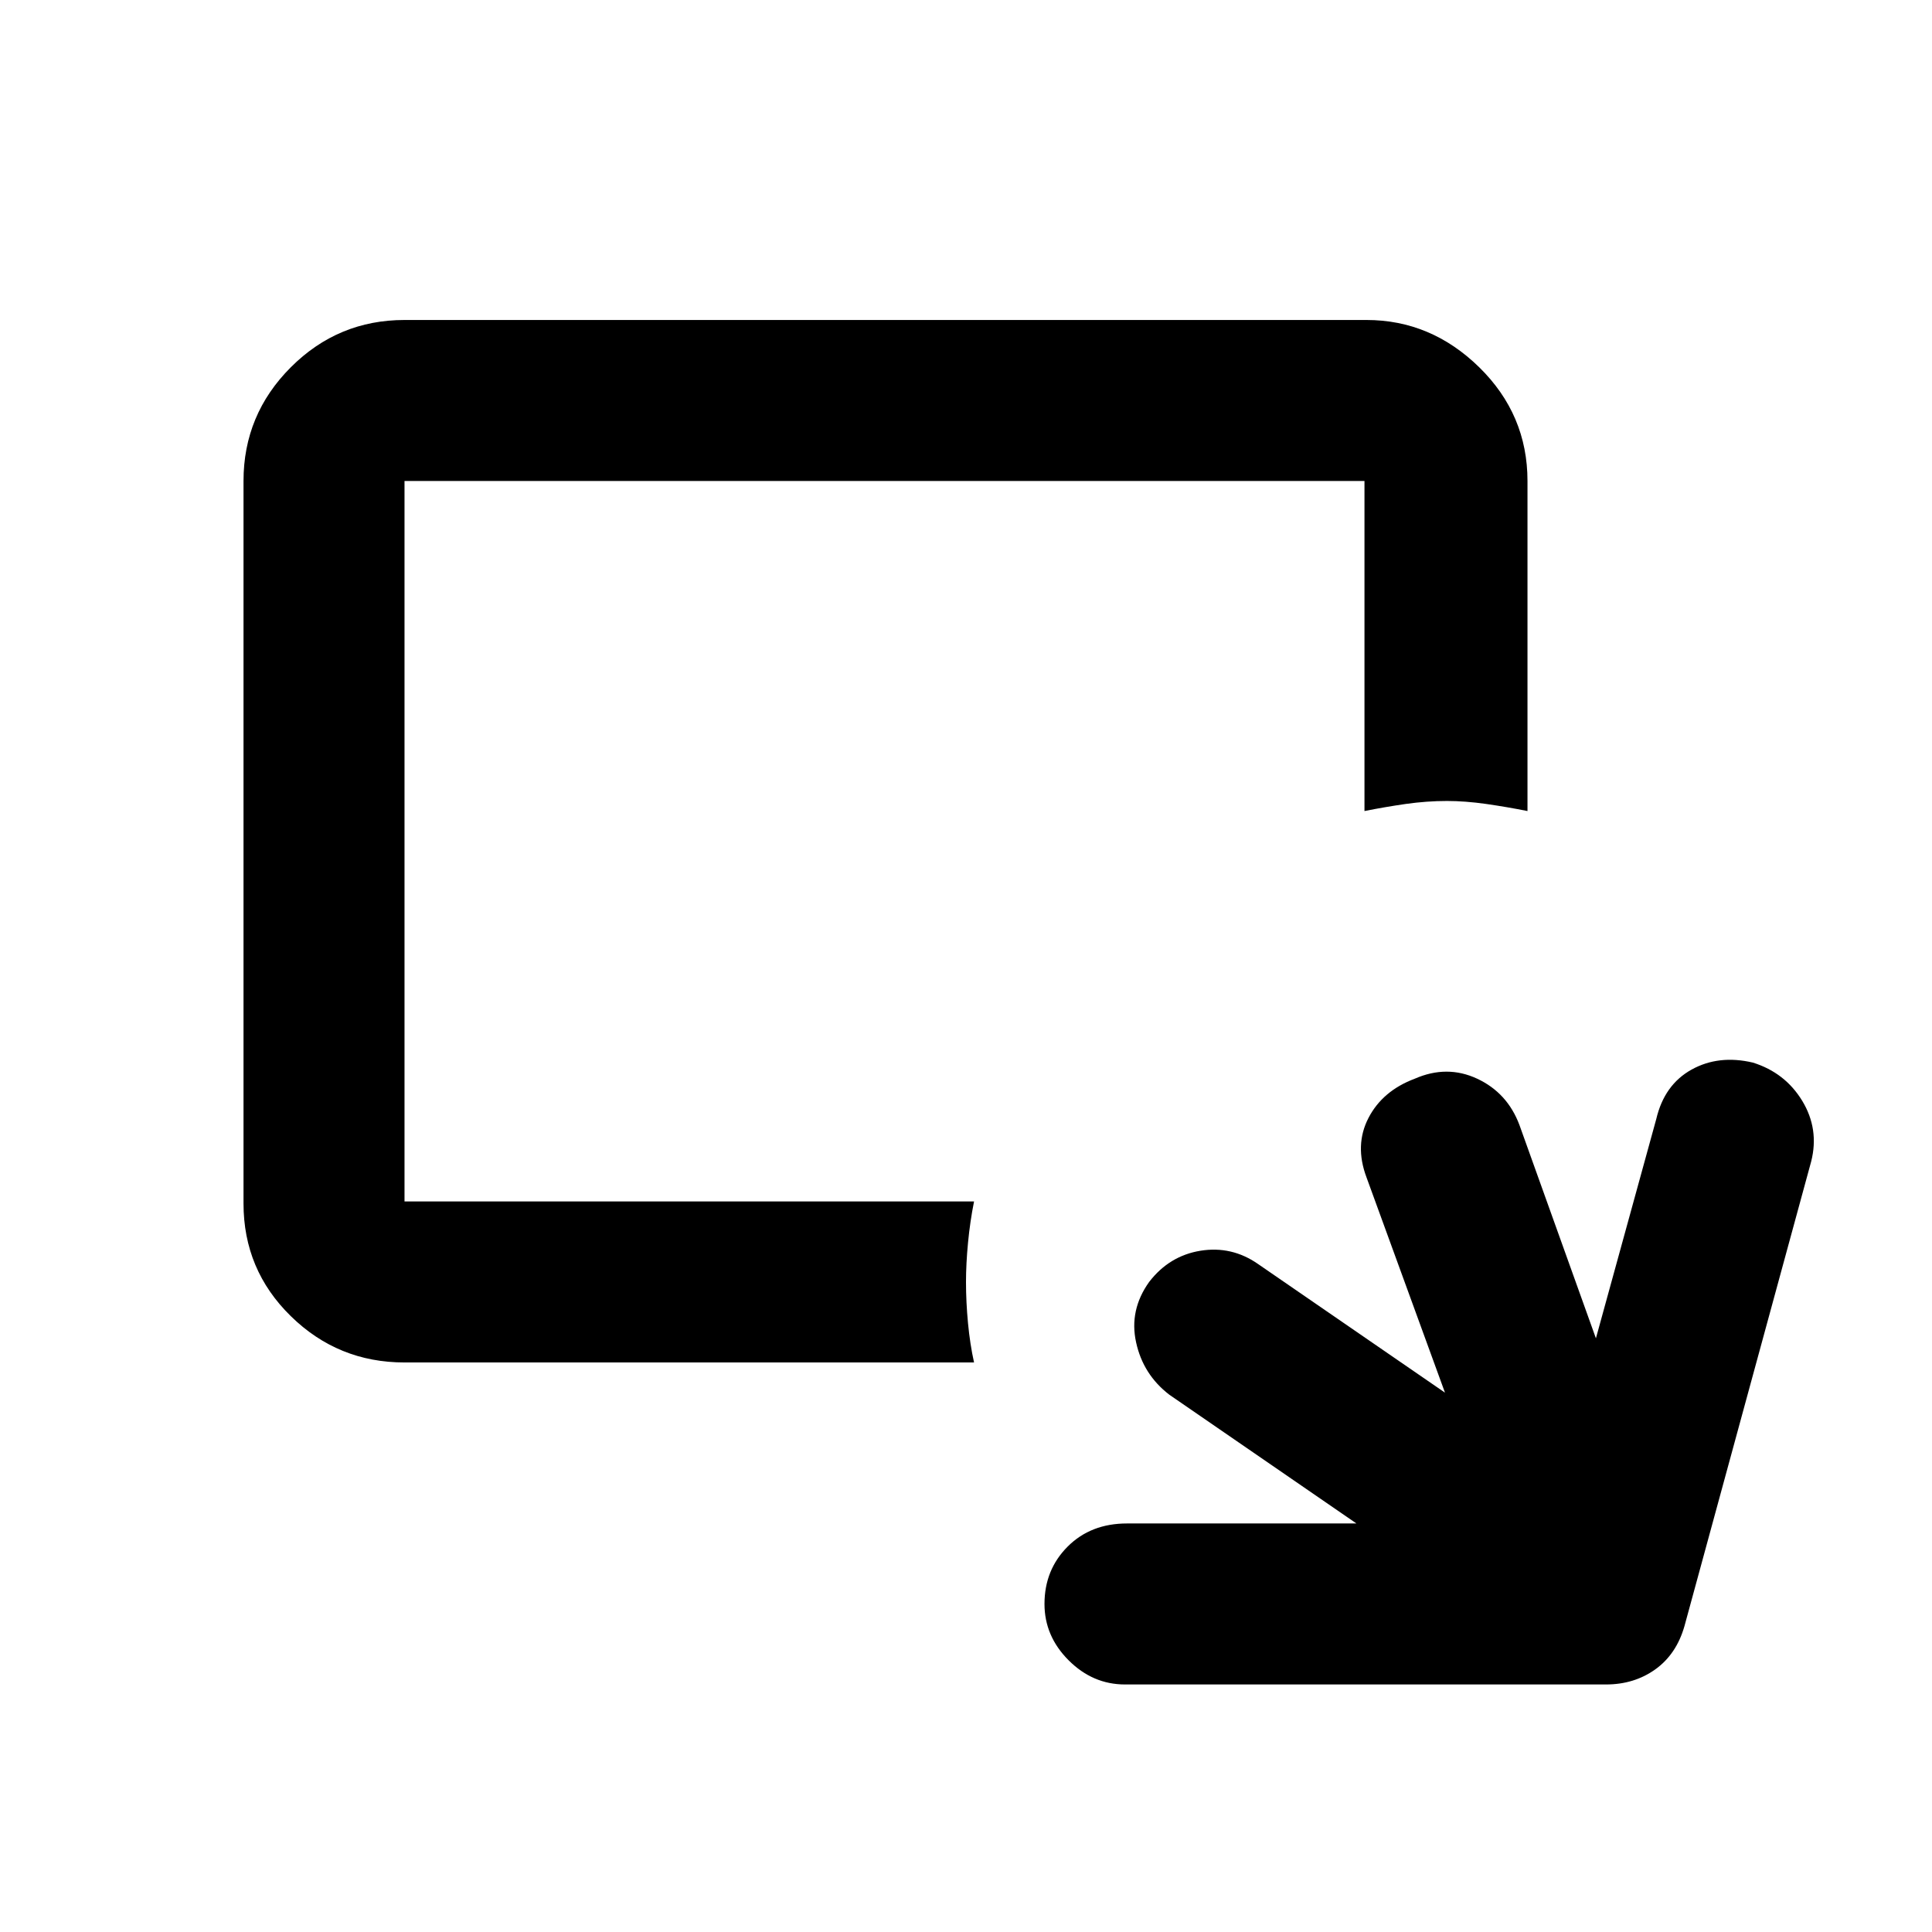 <svg xmlns="http://www.w3.org/2000/svg" height="24" width="24"><path d="M5.025 16.925Q4.2 16.925 3.613 16.35Q3.025 15.775 3.025 14.95V5.975Q3.025 5.15 3.613 4.562Q4.2 3.975 5.025 3.975H16.975Q17.775 3.975 18.375 4.562Q18.975 5.15 18.975 5.975V10.075Q18.725 10.025 18.462 9.987Q18.2 9.95 17.975 9.95Q17.725 9.95 17.462 9.987Q17.2 10.025 16.95 10.075V5.975H5.025V14.925H12.1Q12.05 15.175 12.025 15.438Q12 15.7 12 15.925Q12 16.175 12.025 16.438Q12.05 16.7 12.1 16.925ZM13.975 20.925Q13.575 20.925 13.275 20.625Q12.975 20.325 12.975 19.925Q12.975 19.5 13.263 19.212Q13.55 18.925 14 18.925H16.85L14.525 17.325Q14.2 17.075 14.113 16.675Q14.025 16.275 14.275 15.925Q14.525 15.6 14.913 15.537Q15.3 15.475 15.625 15.7L17.95 17.3L16.975 14.625Q16.825 14.225 17 13.887Q17.175 13.55 17.575 13.4Q17.975 13.225 18.35 13.4Q18.725 13.575 18.875 13.975L19.825 16.625L20.575 13.9Q20.675 13.475 21.013 13.287Q21.35 13.1 21.775 13.2Q22.175 13.325 22.388 13.675Q22.6 14.025 22.5 14.425L20.925 20.2Q20.825 20.55 20.562 20.738Q20.3 20.925 19.95 20.925Z"/></svg>